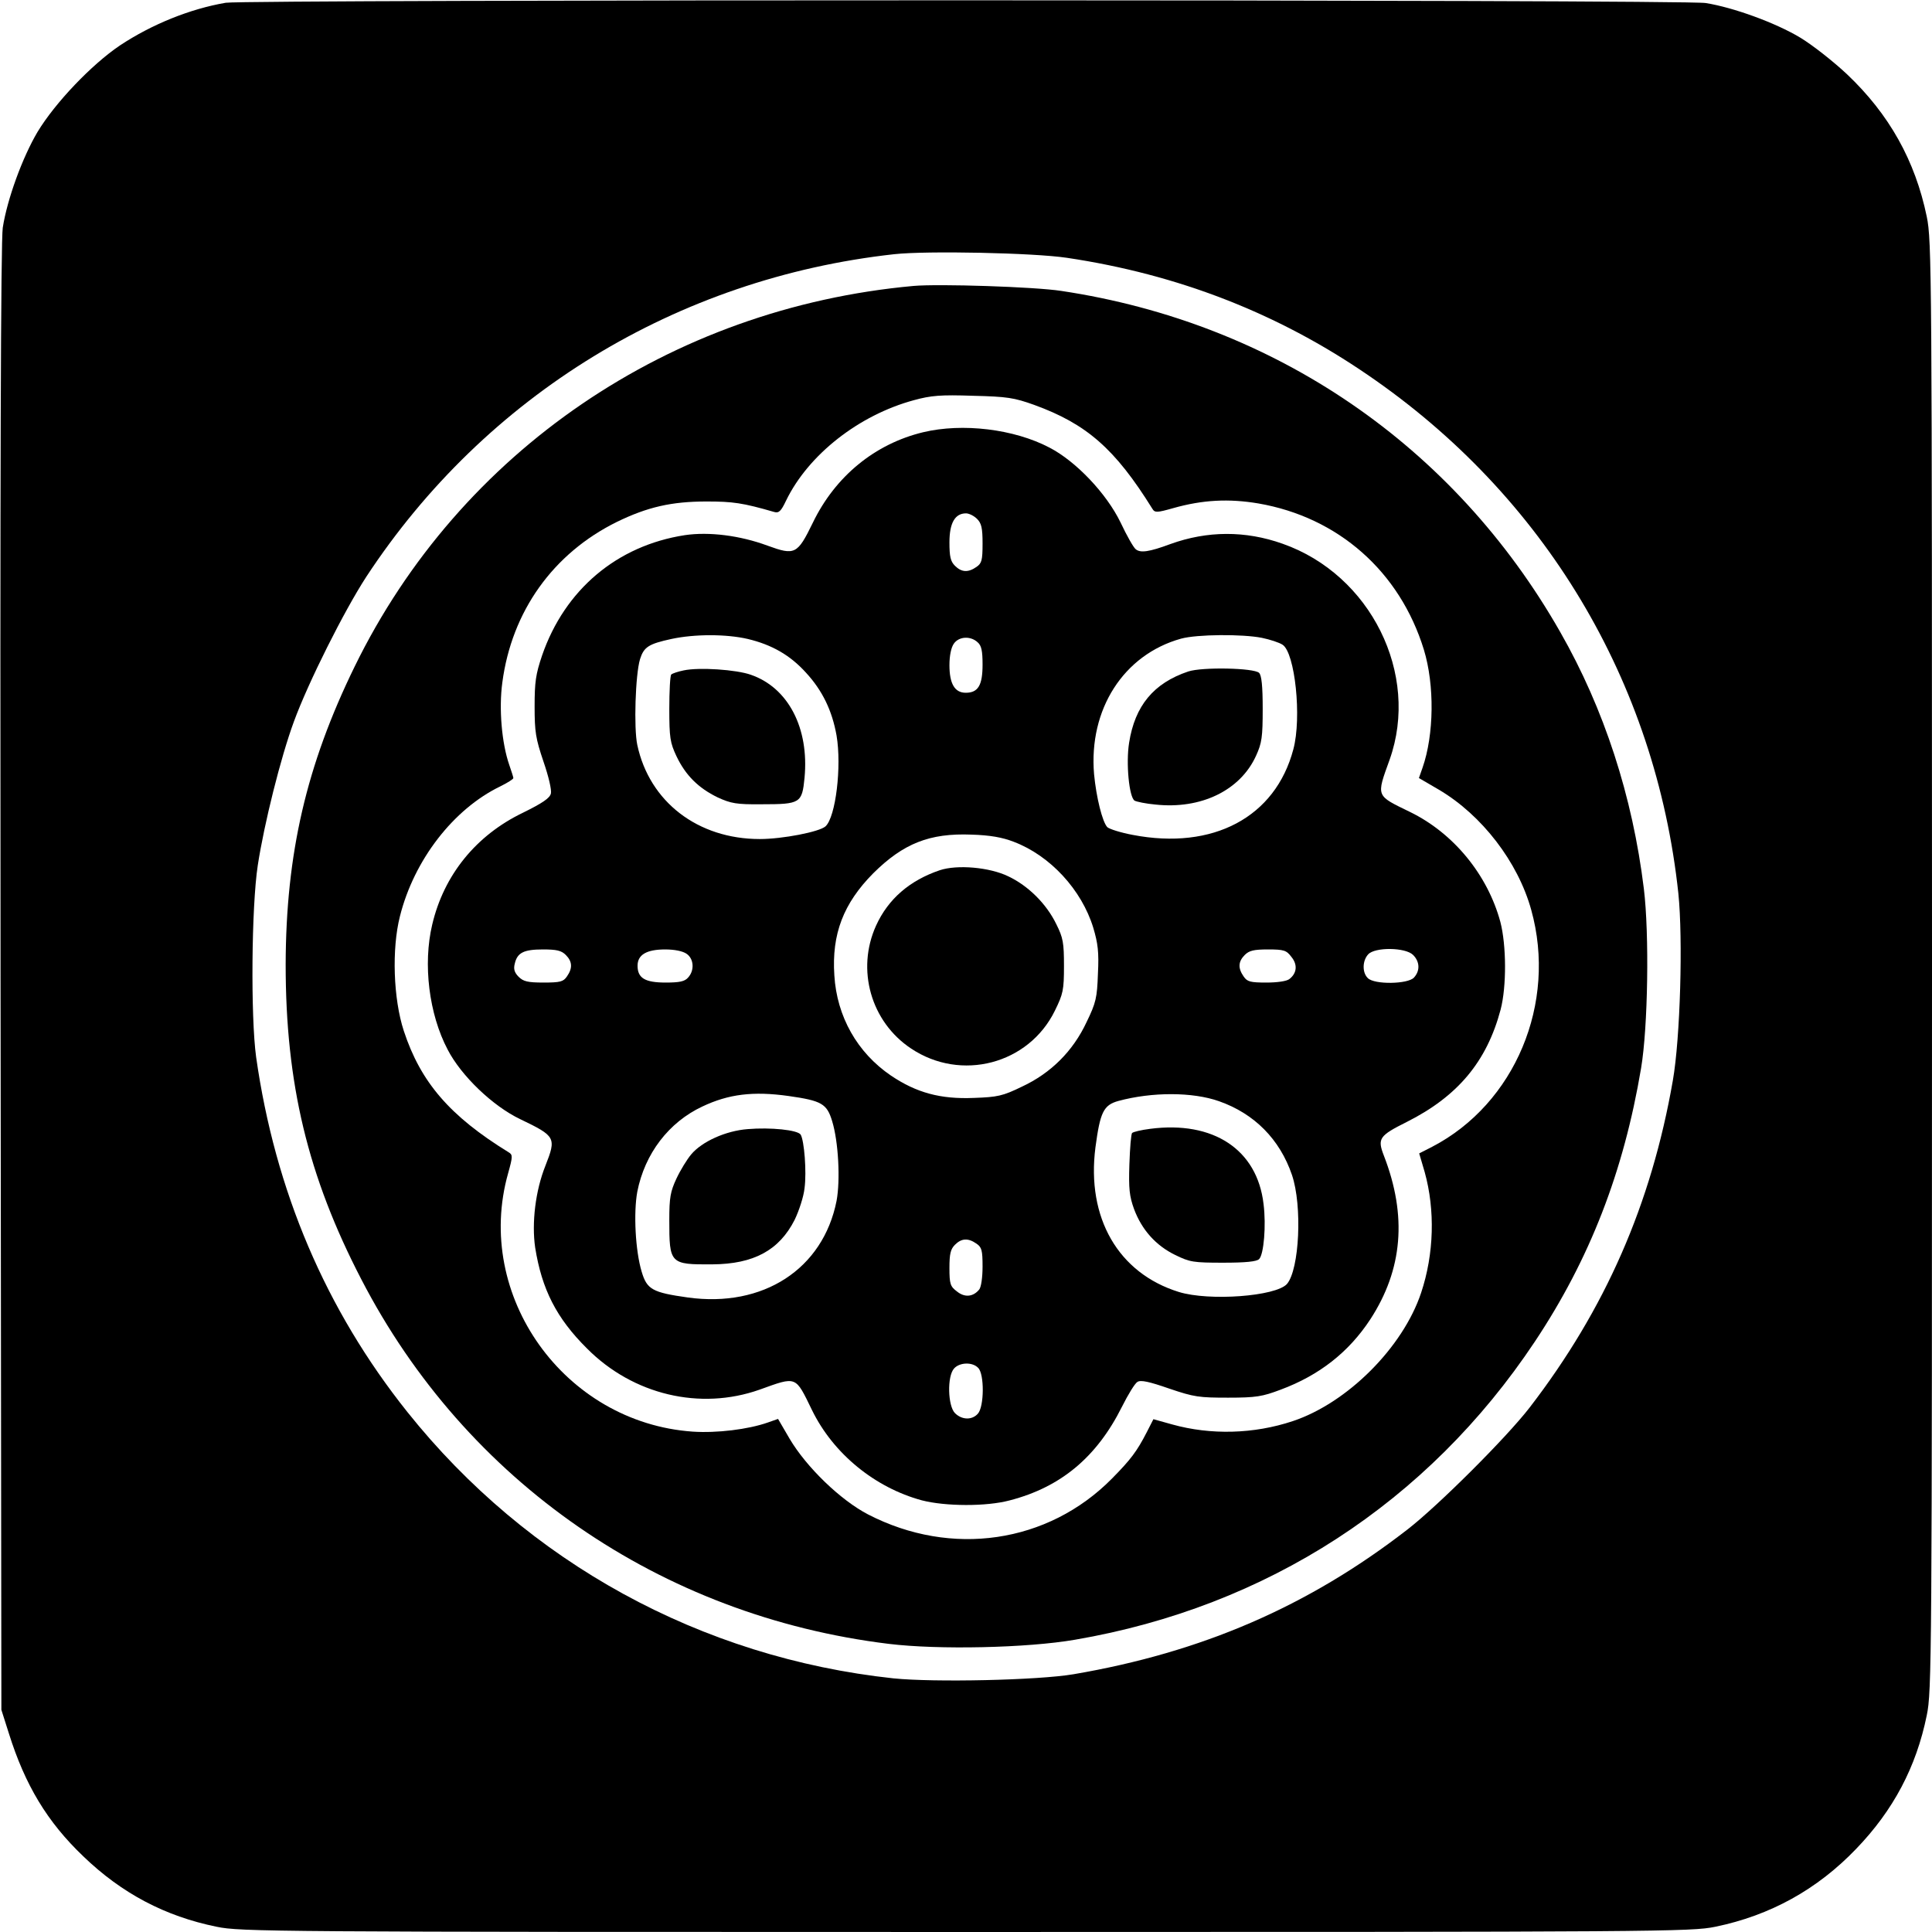 <?xml version="1.0" standalone="no"?>
<!DOCTYPE svg PUBLIC "-//W3C//DTD SVG 20010904//EN"
 "http://www.w3.org/TR/2001/REC-SVG-20010904/DTD/svg10.dtd">
<svg version="1.0" xmlns="http://www.w3.org/2000/svg"
 width="700pt" height="700pt" viewBox="0 0 700 700"
 preserveAspectRatio="xMidYMid meet">
<g transform="translate(0,700) scale(0.1,-0.1)"
fill="#000000" stroke="none">
<path d="M818 6990 c-129 -22 -268 -78 -384 -155 -102 -69 -234 -207 -298
-313 -55 -93 -110 -244 -126 -347 -7 -48 -10 -885 -8 -2720 l3 -2650 27 -85
c59 -188 139 -321 270 -446 139 -134 296 -217 483 -255 86 -18 194 -19 2715
-19 2524 0 2628 1 2715 19 199 41 369 135 510 282 135 140 218 297 256 484 18
86 19 194 19 2715 0 2524 -1 2628 -19 2715 -42 203 -136 371 -289 516 -49 46
-125 106 -170 133 -90 54 -242 109 -342 125 -78 13 -5288 13 -5362 1z m3047
-924 c403 -60 765 -201 1090 -424 641 -438 1044 -1111 1126 -1879 17 -165 7
-524 -20 -678 -78 -448 -245 -829 -519 -1185 -85 -110 -333 -357 -443 -442
-360 -279 -746 -445 -1209 -524 -129 -22 -506 -30 -653 -15 -697 75 -1325 419
-1761 965 -296 371 -479 801 -548 1286 -20 146 -17 545 6 695 23 150 83 391
131 521 52 142 182 401 262 524 432 658 1126 1082 1913 1169 119 13 504 5 625
-13z"/>
<path d="M3310 5964 c-882 -80 -1644 -599 -2025 -1379 -175 -358 -249 -678
-250 -1080 0 -431 80 -766 274 -1140 379 -733 1084 -1220 1911 -1321 180 -22
502 -15 675 15 695 119 1278 497 1666 1080 199 299 322 616 385 991 25 149 30
486 10 650 -41 335 -144 652 -303 930 -385 676 -1035 1120 -1808 1236 -97 15
-444 26 -535 18z m437 -431 c190 -69 293 -159 428 -376 9 -15 16 -15 76 2 106
30 201 35 308 17 290 -50 513 -247 600 -530 39 -128 37 -308 -5 -428 l-13 -37
72 -42 c156 -92 287 -262 335 -436 94 -338 -59 -702 -359 -858 l-47 -24 20
-68 c38 -137 34 -296 -13 -437 -66 -198 -267 -399 -465 -465 -141 -47 -297
-51 -437 -12 l-68 19 -24 -47 c-36 -70 -58 -99 -126 -168 -232 -235 -582 -286
-884 -130 -100 52 -223 171 -284 274 l-42 72 -37 -13 c-71 -25 -185 -39 -273
-33 -465 33 -793 493 -668 936 17 61 17 67 2 76 -213 131 -319 254 -380 440
-38 116 -44 297 -14 415 51 204 194 389 364 471 26 13 47 26 47 30 0 3 -7 25
-15 48 -27 78 -38 203 -25 298 34 258 184 468 415 582 111 54 198 74 325 74
95 0 131 -5 245 -38 17 -5 25 3 43 41 81 167 264 310 463 364 62 17 97 20 214
16 125 -3 149 -7 222 -33z"/>
<path d="M3345 5434 c-175 -42 -319 -160 -400 -328 -56 -115 -65 -119 -164
-83 -100 37 -212 51 -300 38 -246 -38 -435 -198 -517 -436 -23 -68 -27 -96
-27 -185 0 -92 4 -116 32 -199 19 -55 30 -103 27 -116 -4 -17 -31 -35 -102
-70 -170 -82 -286 -226 -328 -405 -34 -143 -12 -324 56 -453 49 -95 164 -205
263 -252 129 -62 131 -67 91 -169 -36 -90 -50 -207 -37 -296 24 -151 77 -256
188 -366 167 -168 410 -225 625 -149 136 49 129 51 190 -74 77 -158 228 -281
398 -327 85 -22 234 -23 319 0 185 48 315 157 406 339 22 44 47 85 56 90 12 8
43 1 115 -24 91 -31 109 -33 214 -33 101 0 124 4 190 29 140 52 247 136 325
255 117 180 134 374 49 593 -24 62 -17 72 83 122 185 93 290 219 340 407 22
84 21 234 -1 318 -46 170 -169 321 -327 398 -125 61 -123 54 -74 190 110 310
-69 670 -388 782 -135 48 -273 47 -406 -1 -78 -29 -109 -33 -126 -19 -8 6 -33
50 -55 97 -51 105 -161 221 -257 271 -129 68 -316 90 -458 56z m195 -314 c16
-16 20 -33 20 -89 0 -61 -3 -72 -22 -85 -30 -21 -54 -20 -78 4 -16 16 -20 33
-20 85 0 70 20 105 60 105 11 0 29 -9 40 -20z m-831 -435 c88 -21 154 -59 211
-122 60 -65 95 -138 111 -228 19 -112 -3 -295 -40 -329 -22 -20 -156 -46 -238
-46 -225 0 -400 135 -444 341 -13 61 -7 255 10 311 14 44 31 55 114 73 84 18
198 18 276 0z m1863 4 c29 -6 63 -17 75 -25 45 -29 70 -264 39 -379 -65 -246
-291 -366 -582 -310 -43 8 -84 21 -92 28 -18 19 -40 108 -48 192 -20 235 107
433 315 491 58 16 223 17 293 3z m-1030 -16 c14 -12 18 -31 18 -81 0 -75 -16
-102 -61 -102 -40 0 -59 33 -59 100 0 34 6 64 16 78 18 26 60 29 86 5z m131
-723 c132 -50 246 -174 288 -311 17 -57 21 -89 17 -167 -3 -87 -7 -105 -41
-175 -49 -105 -129 -185 -234 -234 -70 -34 -88 -38 -175 -41 -121 -5 -208 19
-300 81 -122 83 -196 214 -205 363 -10 150 33 261 141 370 109 108 204 146
356 140 67 -2 112 -10 153 -26z m-1623 -410 c24 -24 25 -48 4 -78 -13 -19 -24
-22 -85 -22 -57 0 -73 4 -90 21 -15 15 -19 28 -14 47 9 40 32 52 102 52 50 0
67 -4 83 -20z m438 4 c26 -18 29 -60 5 -86 -12 -14 -31 -18 -81 -18 -75 0
-102 16 -102 61 0 40 33 59 100 59 34 0 64 -6 78 -16z m2191 -11 c23 -28 20
-59 -7 -80 -9 -8 -44 -13 -83 -13 -59 0 -70 3 -83 22 -21 30 -20 54 4 78 16
16 33 20 84 20 58 0 67 -3 85 -27z m441 7 c24 -24 26 -57 3 -82 -22 -24 -143
-26 -167 -2 -21 20 -20 63 1 86 24 27 135 26 163 -2z m-2263 -511 c120 -17
139 -28 158 -91 23 -75 30 -214 16 -289 -49 -247 -266 -388 -539 -350 -128 18
-148 29 -167 93 -23 76 -30 214 -16 290 27 138 114 252 236 309 95 45 184 56
312 38z m1560 -19 c128 -45 220 -138 264 -267 38 -112 27 -342 -18 -395 -40
-45 -282 -63 -392 -29 -219 68 -335 268 -302 524 17 127 29 153 83 168 122 33
269 33 365 -1z m-879 -516 c19 -13 22 -24 22 -83 0 -39 -5 -74 -12 -83 -22
-27 -53 -30 -81 -7 -24 18 -27 27 -27 85 0 51 4 68 20 84 24 24 48 25 78 4z
m6 -450 c23 -22 22 -141 -1 -166 -21 -24 -58 -23 -83 2 -26 26 -29 134 -3 162
20 22 66 24 87 2z"/>
<path d="M2477 4571 c-20 -4 -41 -11 -45 -15 -4 -4 -7 -60 -7 -124 0 -105 3
-123 26 -172 33 -69 79 -115 149 -149 48 -22 68 -26 160 -25 140 0 146 4 155
96 17 180 -59 326 -194 373 -53 19 -188 28 -244 16z"/>
<path d="M4305 4567 c-125 -42 -193 -124 -214 -258 -12 -74 0 -198 20 -210 8
-4 41 -11 75 -14 165 -18 308 51 365 177 21 46 24 68 24 170 0 82 -4 121 -13
130 -18 18 -206 22 -257 5z"/>
<path d="M3405 3847 c-109 -37 -187 -104 -231 -201 -72 -159 -19 -348 127
-445 181 -121 426 -57 521 137 30 61 33 75 33 162 0 84 -3 102 -28 152 -36 74
-102 139 -174 173 -68 33 -185 43 -248 22z"/>
<path d="M2709 2909 c-79 -6 -166 -45 -205 -92 -15 -18 -39 -57 -53 -87 -22
-47 -26 -69 -26 -150 0 -159 2 -162 156 -161 150 1 242 51 298 161 16 33 33
85 36 115 8 59 -1 172 -14 194 -11 17 -109 27 -192 20z"/>
<path d="M4167 2910 c-32 -4 -61 -11 -65 -15 -4 -3 -8 -55 -10 -113 -3 -89 0
-116 17 -163 28 -75 79 -132 149 -166 53 -26 66 -28 174 -28 81 0 121 4 130
13 17 17 26 122 16 200 -23 197 -182 302 -411 272z"/>
</g>
</svg>
